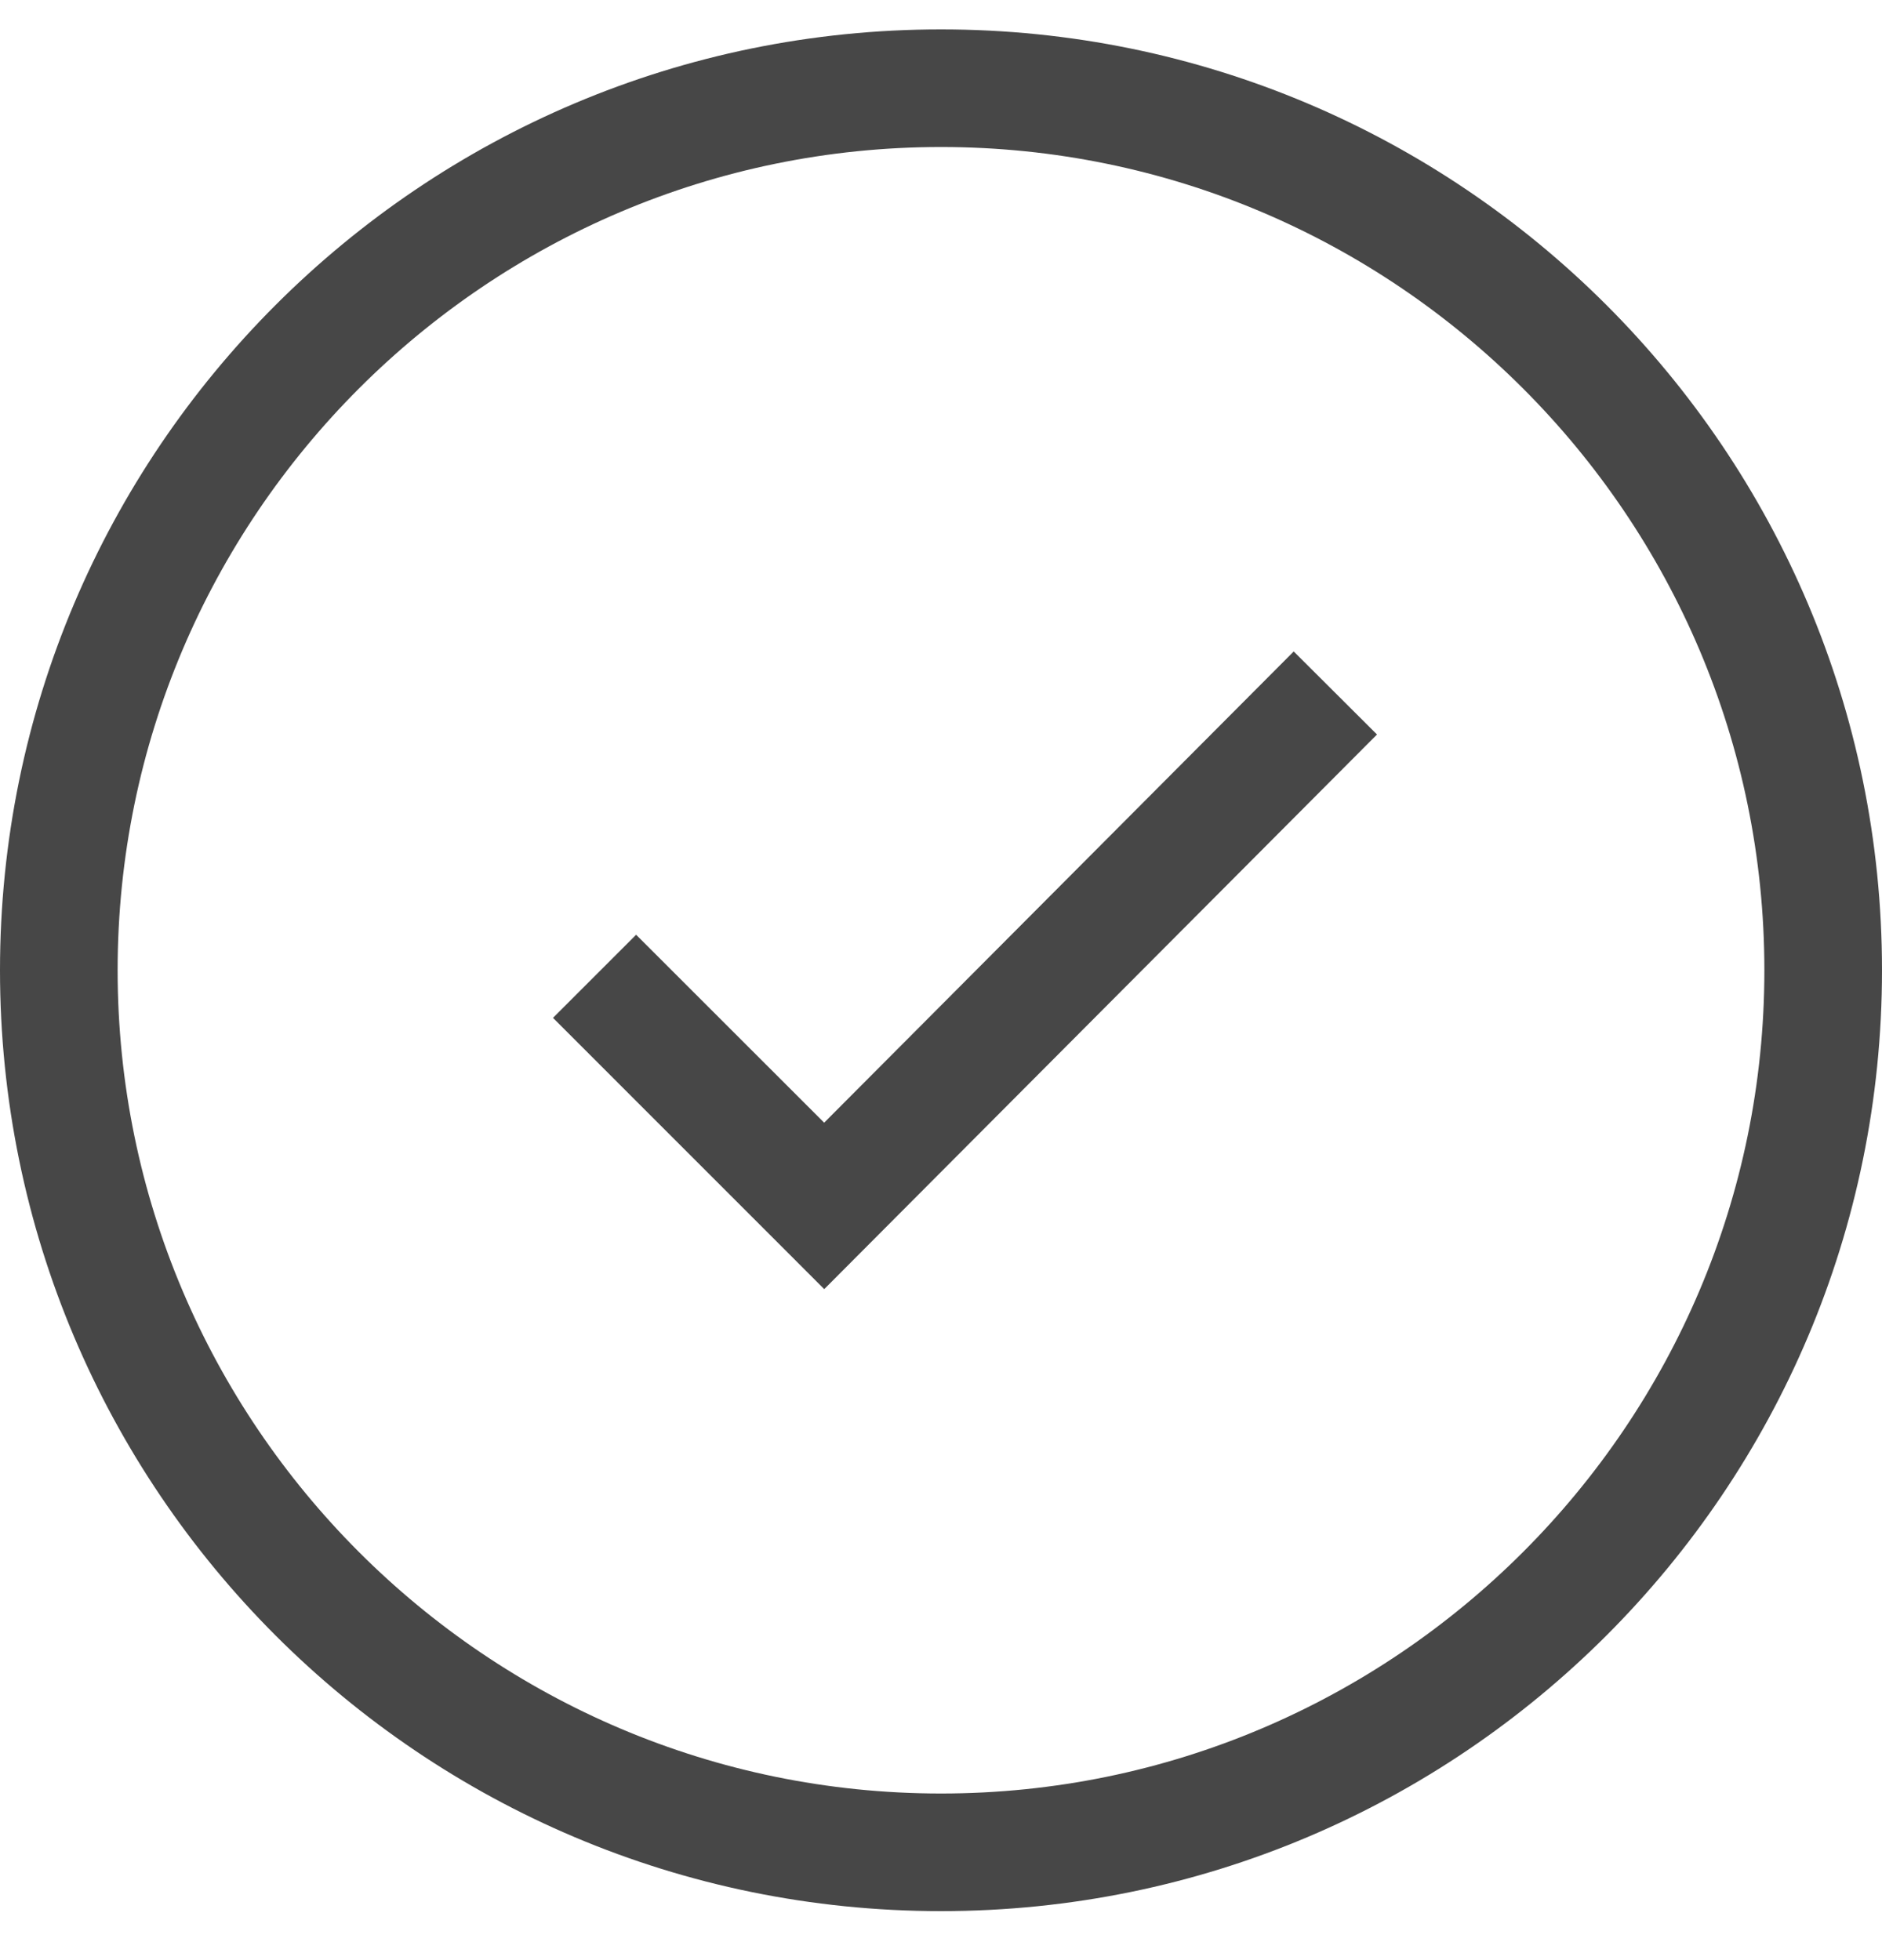 <svg width="24" height="25" viewBox="0 0 24 25" fill="none" xmlns="http://www.w3.org/2000/svg">
<path d="M12 0.375C18.628 0.375 24 5.748 24 12.375C24 19.002 18.628 24.375 12 24.375C5.373 24.375 0 19.002 0 12.375C0 5.748 5.373 0.375 12 0.375ZM12 22.875C17.79 22.875 22.5 18.165 22.5 12.375C22.5 6.585 17.79 1.875 12 1.875C6.21 1.875 1.5 6.585 1.5 12.375C1.5 18.165 6.21 22.875 12 22.875ZM10.51 14.319L16.498 8.309L17.56 9.368L10.511 16.442L7.052 12.982L8.112 11.922L10.51 14.319Z" fill="#474747"/>
</svg>
